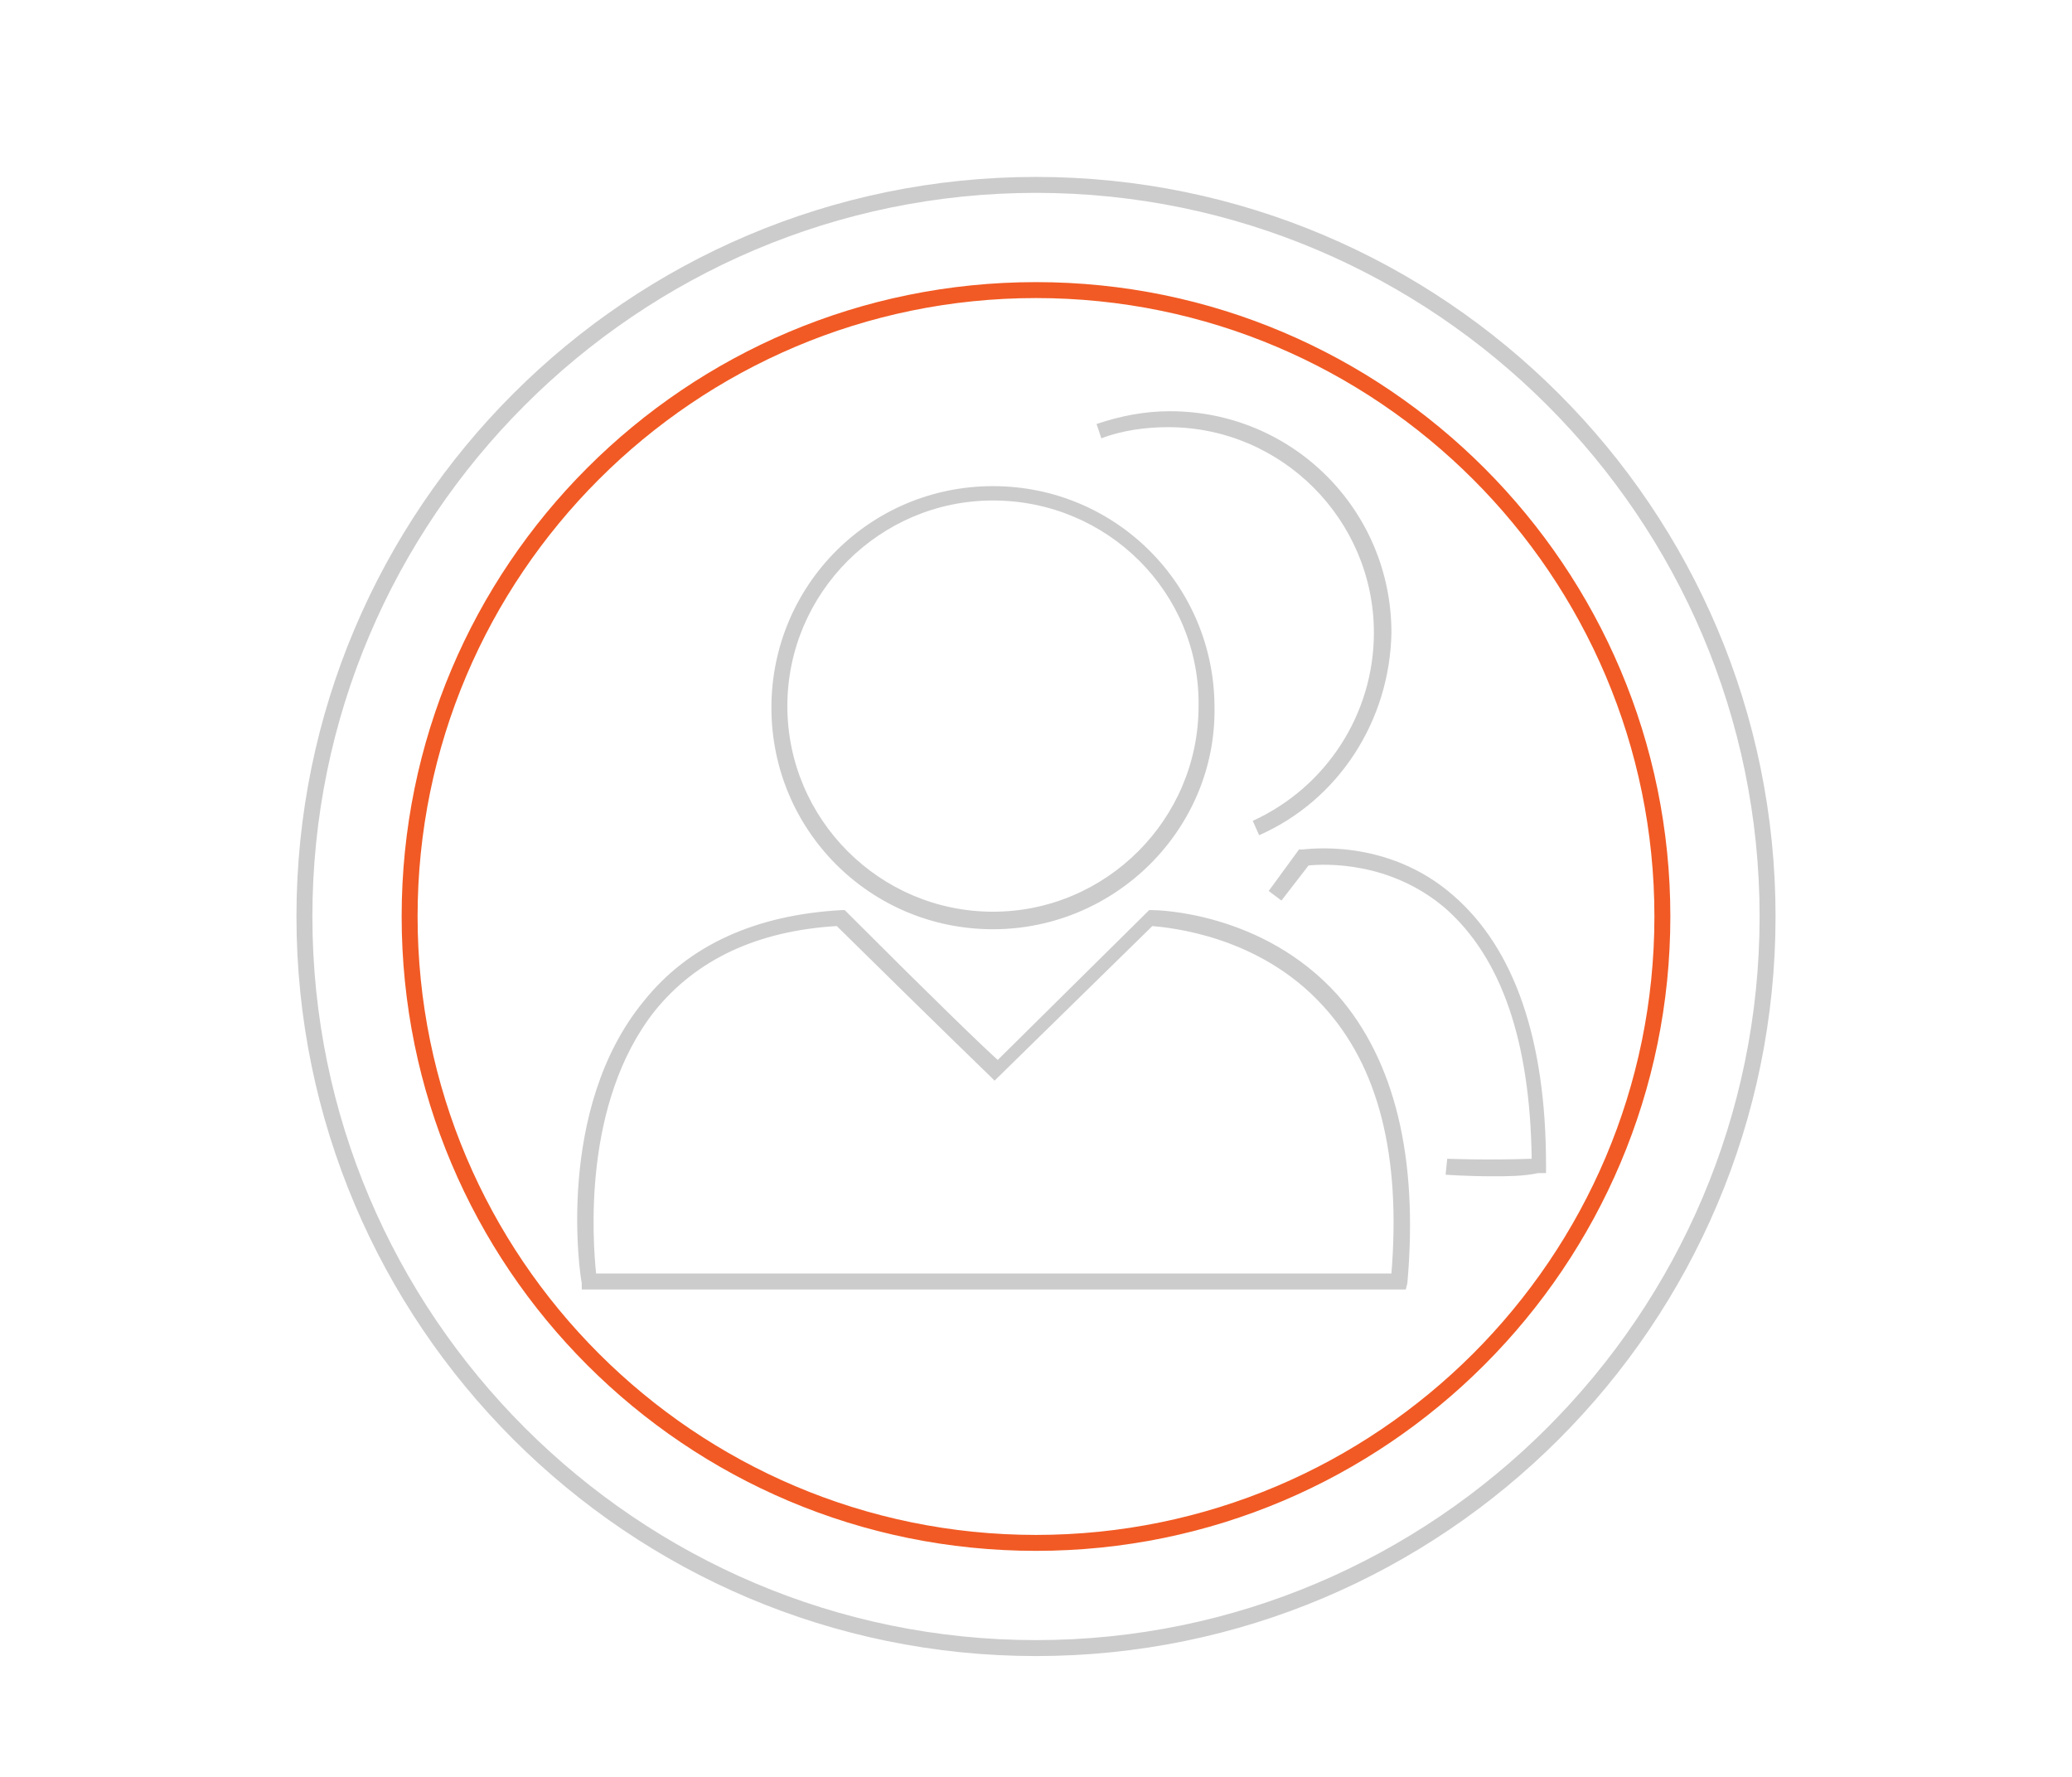 <?xml version="1.0" encoding="utf-8"?>
<!-- Generator: Adobe Illustrator 16.0.0, SVG Export Plug-In . SVG Version: 6.00 Build 0)  -->
<!DOCTYPE svg PUBLIC "-//W3C//DTD SVG 1.1//EN" "http://www.w3.org/Graphics/SVG/1.1/DTD/svg11.dtd">
<svg version="1.1" id="Layer_1" xmlns="http://www.w3.org/2000/svg" xmlns:xlink="http://www.w3.org/1999/xlink" x="0px" y="0px"
	 width="130px" height="111.5px" viewBox="0 18.5 130 111.5" enable-background="new 0 18.5 130 111.5" xml:space="preserve">
<path fill="#CCCCCC" d="M65,122.4c-25.6,0-46.4-20.801-46.4-46.4c0-25.6,20.8-46.4,46.4-46.4c25.6,0,46.4,20.8,46.4,46.4
	C111.4,101.6,90.6,122.4,65,122.4z M65,30.6C40,30.6,19.6,51,19.6,76S40,121.4,65,121.4S110.4,101,110.4,76S90,30.6,65,30.6z"/>
<path fill="#F15A24" d="M65,115.8C43,115.8,25.2,98,25.2,76S43,36.2,65,36.2s39.8,17.9,39.8,39.8C104.8,97.9,87,115.8,65,115.8z
	 M65,37.2c-21.4,0-38.8,17.4-38.8,38.8c0,21.4,17.4,38.8,38.8,38.8c21.4,0,38.8-17.399,38.8-38.8C103.8,54.6,86.4,37.2,65,37.2z"/>
<path fill="#CCCCCC" d="M88.2,99.4H36.5V99c-0.1-0.4-1.7-10.9,3.9-17.7c2.8-3.5,7-5.399,12.4-5.7H53l0.2,0.2
	c5.6,5.601,8.4,8.3,9.4,9.2l9.5-9.4h0.2c0.3,0,6.9,0.102,11.601,5.301C87.5,85,89,91.1,88.3,99L88.2,99.4z M37.4,98.4h49.9
	C87.9,91,86.5,85.4,83,81.6c-4-4.398-9.6-4.898-10.7-5l-9.9,9.7L62.1,86c0,0-2.7-2.6-9.6-9.4c-5,0.301-8.8,2.102-11.4,5.301
	C36.5,87.7,37.2,96.4,37.4,98.4z M88.2,99.4H36.5V99c-0.1-0.4-1.7-10.9,3.9-17.7c2.8-3.5,7-5.399,12.4-5.7H53l0.2,0.2
	c5.6,5.601,8.4,8.3,9.4,9.2l9.5-9.4h0.2c0.3,0,6.9,0.102,11.601,5.301C87.5,85,89,91.1,88.3,99L88.2,99.4z M37.4,98.4h49.9
	C87.9,91,86.5,85.4,83,81.6c-4-4.398-9.6-4.898-10.7-5l-9.9,9.7L62.1,86c0,0-2.7-2.6-9.6-9.4c-5,0.301-8.8,2.102-11.4,5.301
	C36.5,87.7,37.2,96.4,37.4,98.4z M93.7,92.3c-1.7,0-3-0.1-3-0.1l0.1-1c0,0,2.4,0.1,5.3,0C96,83.8,94.2,78.6,90.7,75.5
	c-3.5-3-7.601-2.8-8.601-2.7L80.4,75L79.6,74.4l1.9-2.602h0.2c0.2,0,5.3-0.8,9.5,2.9C95,78,97,83.7,97,91.6v0.5h-0.5
	C95.6,92.3,94.5,92.3,93.7,92.3L93.7,92.3z M93.7,92.3c-1.7,0-3-0.1-3-0.1l0.1-1c0,0,2.4,0.1,5.3,0C96,83.8,94.2,78.6,90.7,75.5
	c-3.5-3-7.601-2.8-8.601-2.7L80.4,75L79.6,74.4l1.9-2.602h0.2c0.2,0,5.3-0.8,9.5,2.9C95,78,97,83.7,97,91.6v0.5h-0.5
	C95.6,92.3,94.5,92.3,93.7,92.3L93.7,92.3z M79,70.9L78.6,70C83.2,67.9,86.2,63.3,86.2,58.2c0-7.1-5.8-12.9-12.9-12.9
	c-1.399,0-2.899,0.2-4.2,0.7l-0.3-0.9c1.5-0.5,3-0.8,4.601-0.8C81.1,44.3,87.3,50.5,87.3,58.2C87.2,63.7,84,68.7,79,70.9z M79,70.9
	L78.6,70C83.2,67.9,86.2,63.3,86.2,58.2c0-7.1-5.8-12.9-12.9-12.9c-1.399,0-2.899,0.2-4.2,0.7l-0.3-0.9c1.5-0.5,3-0.8,4.601-0.8
	C81.1,44.3,87.3,50.5,87.3,58.2C87.2,63.7,84,68.7,79,70.9z M62.3,76.8c-7.7,0-13.9-6.2-13.9-13.9S54.6,49,62.3,49
	c7.7,0,13.9,6.2,13.9,13.9C76.3,70.5,70,76.8,62.3,76.8z M62.3,49.9c-7.1,0-12.9,5.8-12.9,12.9c0,7.101,5.8,12.9,12.9,12.9
	c7.101,0,12.9-5.8,12.9-12.9C75.3,55.7,69.5,49.9,62.3,49.9z M62.3,76.8c-7.7,0-13.9-6.2-13.9-13.9S54.6,49,62.3,49
	c7.7,0,13.9,6.2,13.9,13.9C76.3,70.5,70,76.8,62.3,76.8z M62.3,49.9c-7.1,0-12.9,5.8-12.9,12.9c0,7.101,5.8,12.9,12.9,12.9
	c7.101,0,12.9-5.8,12.9-12.9C75.3,55.7,69.5,49.9,62.3,49.9z"/>
</svg>
